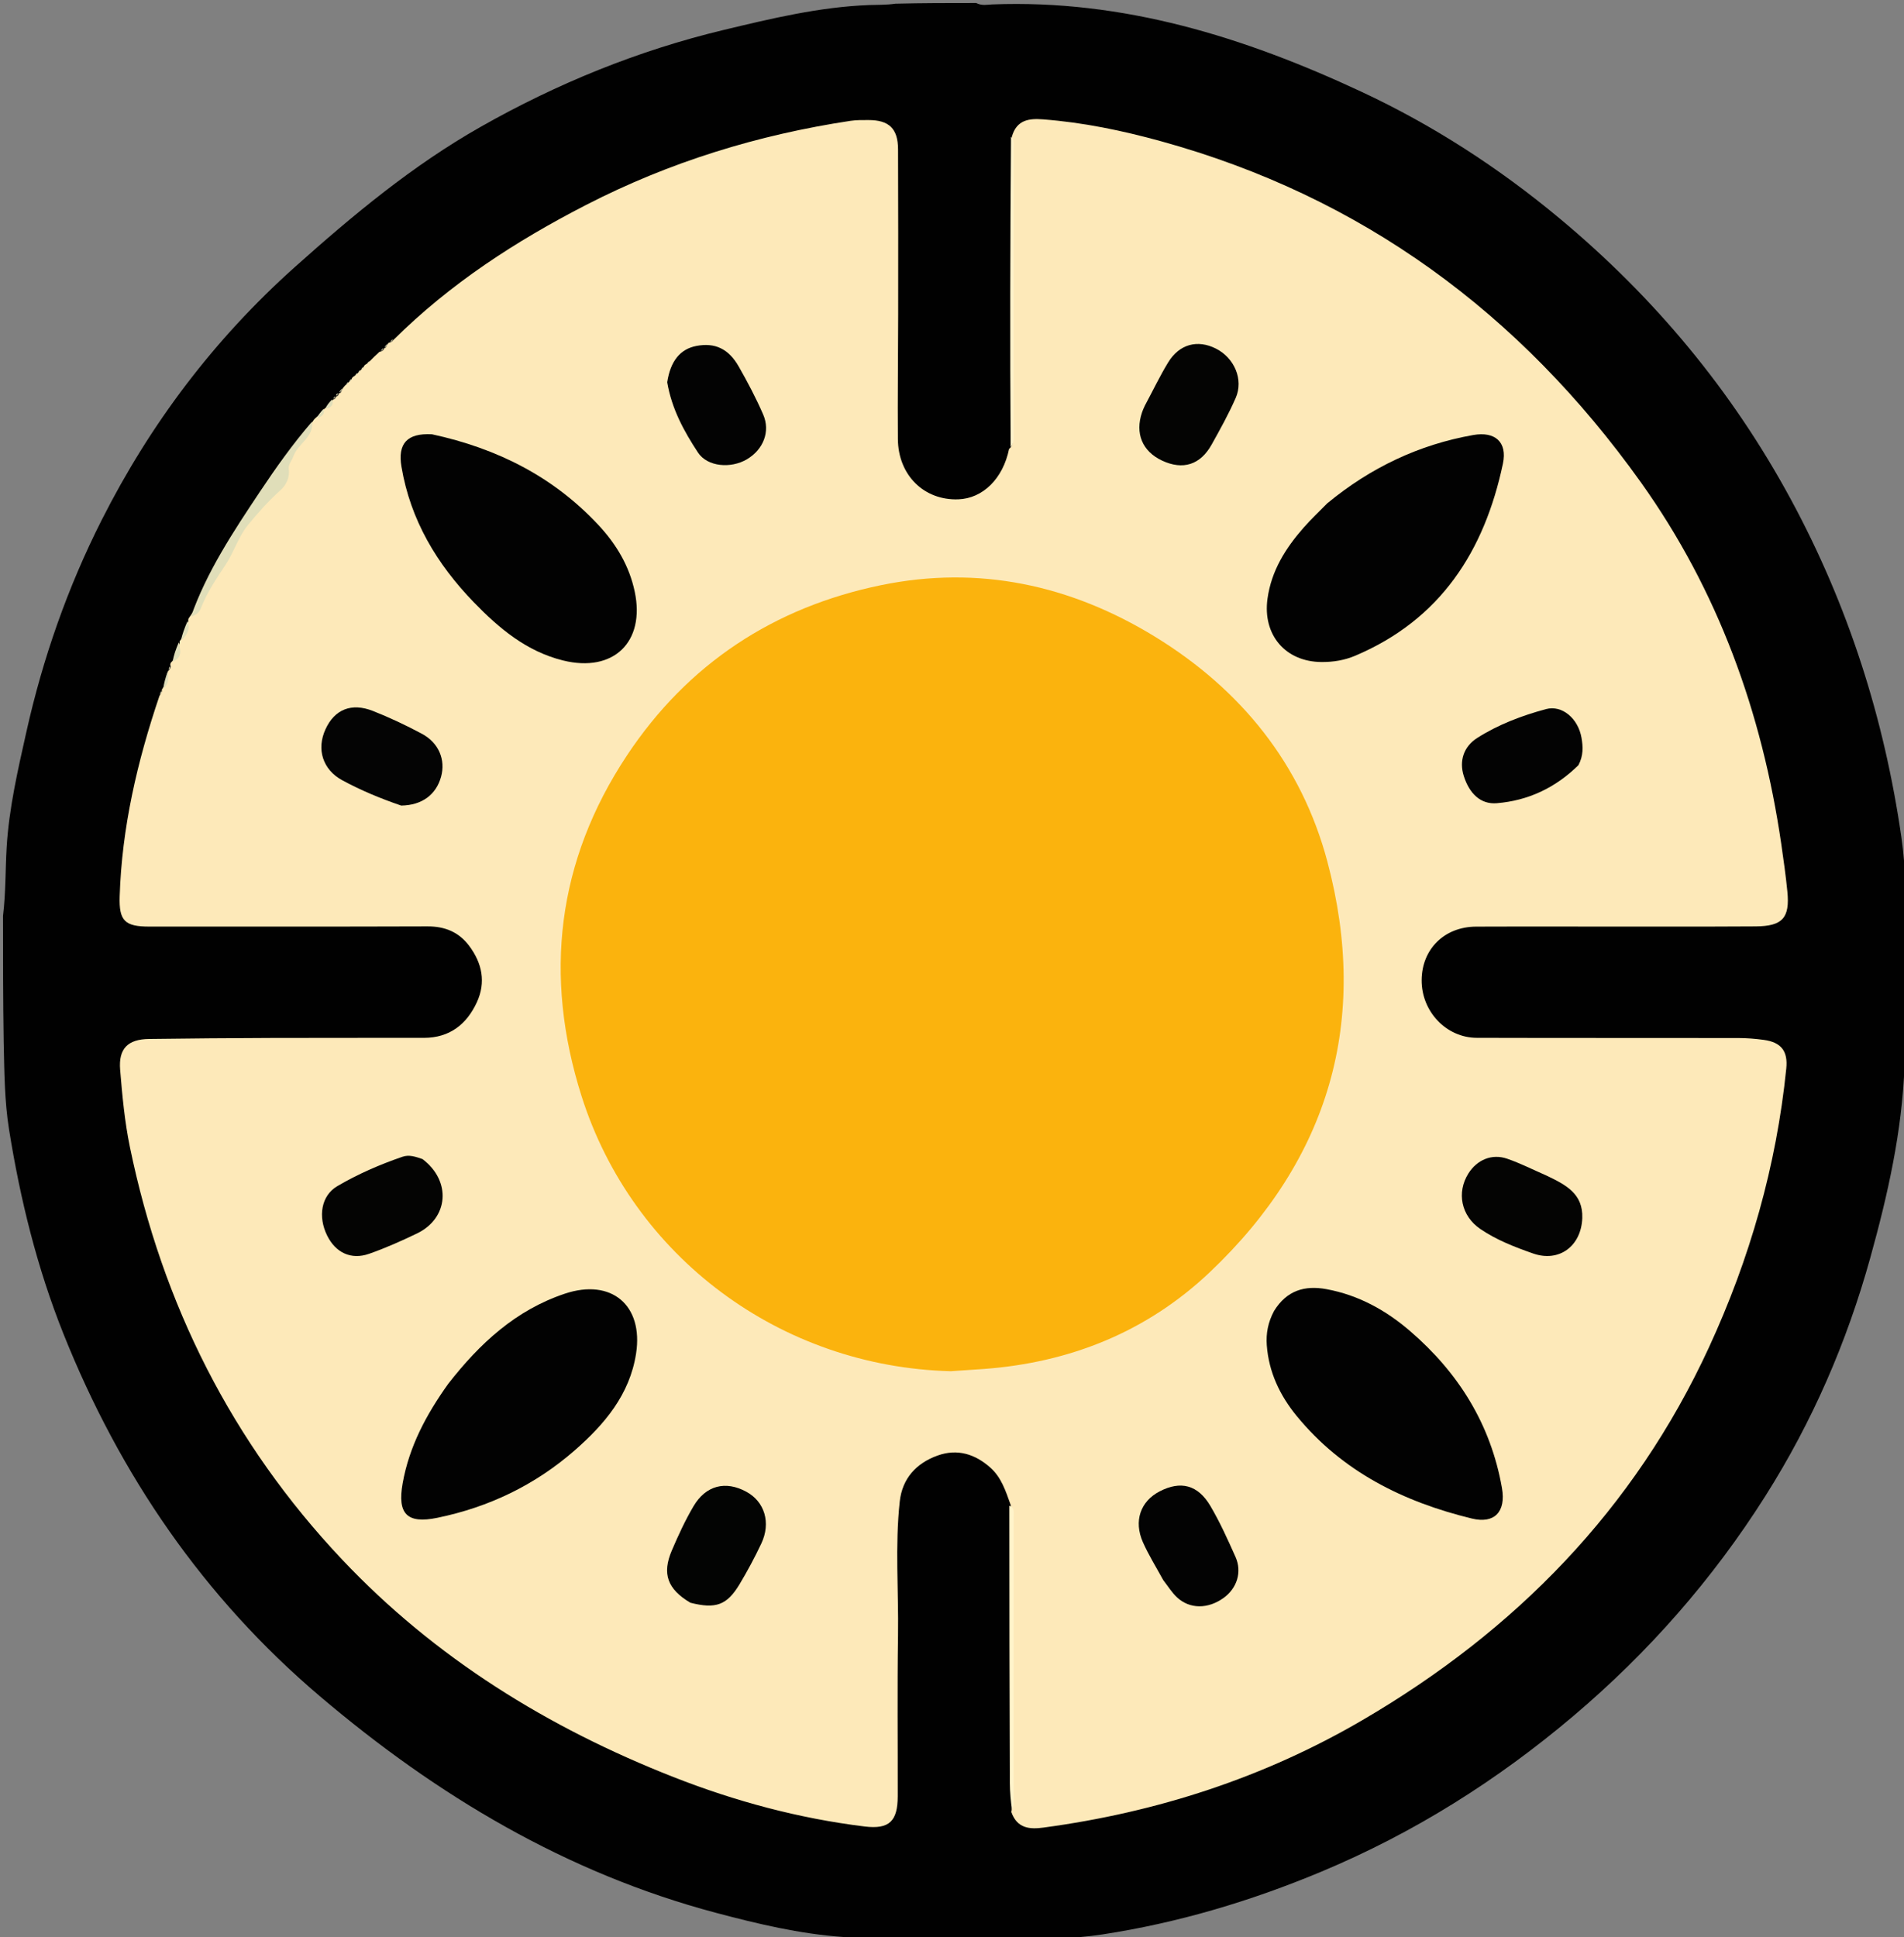 <svg version="1.1" id="Layer_1" xmlns="http://www.w3.org/2000/svg" xmlns:xlink="http://www.w3.org/1999/xlink" x="0px" y="0px"
	 width="100%" viewBox="0 0 633 644" enable-background="new 0 0 633 644" xml:space="preserve">
<rect x="0" y="0" width="633" height="644" fill="#808080" stroke="none"/>
<path fill="#010101" opacity="1" stroke="none" 
	d="
M297.684,1.224 
	C306.688,1 315.375,1 324.531,1 
	C326.53,2.004 328.25,1.531 329.851,1.469 
	C373.441,-0.234 413.673,12.327 452.547,30.466 
	C476.363,41.578 498.277,55.769 518.463,72.575 
	C550.036,98.86 575.861,129.881 595.434,166.093 
	C614.496,201.36 626.48,238.93 632.16,278.502 
	C633.618,288.666 633.639,299.049 633.775,309.681 
	C634,318.021 634,326.042 634,334.531 
	C632.657,341.38 633.4,347.88 633.166,354.302 
	C632.372,376.127 627.594,397.191 621.806,418.053 
	C614.017,446.129 602.536,472.615 586.906,497.308 
	C569.389,524.983 548.043,549.275 523.109,570.396 
	C497.792,591.842 469.961,609.347 439.293,622.167 
	C415.849,631.967 391.621,639.196 366.486,643.036 
	C356.636,644.541 346.614,644.579 336.318,644.775 
	C325.646,645 315.292,645 304.469,645 
	C296.095,644.034 288.127,644.443 280.197,643.876 
	C265.821,642.848 251.897,639.533 238.056,635.856 
	C188.253,622.623 145.185,596.856 106.287,563.805 
	C67.693,531.013 39.889,490.393 21.11,443.431 
	C12.335,421.486 6.733,398.722 3.01,375.489 
	C1.488,365.991 1.457,356.277 1.224,346.313 
	C1,332.312 1,318.625 1,304.469 
	C1.948,296.599 1.768,289.136 2.209,281.707 
	C2.982,268.665 5.93,256.009 8.76,243.335 
	C14.232,218.828 22.479,195.27 33.808,172.86 
	C49.986,140.86 71.196,112.759 98.039,88.761 
	C117.358,71.49 137.173,54.994 159.751,42.191 
	C185.236,27.74 212.16,16.764 240.737,9.92 
	C256.622,6.115 272.466,2.313 288.891,1.679 
	C291.717,1.569 294.548,1.689 297.684,1.224 
z"/>
<path fill="#FDE9B9" opacity="1" stroke="none" 
	d="
M56.766,221.626 
	C56.553,220.989 56.556,220.689 56.864,220.207 
	C58.809,218.429 58.886,216.041 59.74,213.652 
	C59.712,213.281 59.692,213.131 59.753,213.087 
	C61.373,211.308 61.675,208.994 62.611,206.597 
	C62.538,205.902 62.599,205.609 62.965,205.195 
	C67.176,199.384 69.788,192.912 73.434,187.015 
	C78.632,178.607 82.852,169.537 90.86,163.175 
	C92.282,162.045 93.546,160.446 93.785,158.643 
	C94.565,152.759 97.86,148.306 101.575,144.04 
	C102.46,143.023 103.034,141.834 103.808,140.34 
	C104.191,139.758 104.347,139.46 104.75,139.088 
	C105.851,138.126 106.755,137.286 107.688,136.066 
	C107.83,135.792 107.918,135.883 107.857,135.868 
	C108.933,135.237 109.723,134.251 110.601,132.98 
	C110.667,132.672 110.976,132.925 110.813,132.81 
	C111.079,132.755 111.431,132.625 111.679,131.969 
	C111.664,131.663 111.948,131.966 111.796,131.824 
	C112.093,131.737 112.461,131.597 112.634,130.926 
	C112.534,130.622 112.788,130.859 112.678,130.724 
	C113.458,130.749 113.44,130.035 113.825,129.287 
	C114.2,128.781 114.362,128.493 114.756,128.106 
	C115.204,127.767 115.432,127.541 115.828,127.143 
	C115.982,126.957 116.001,127.002 115.979,126.992 
	C116.221,126.791 116.455,126.568 116.829,126.138 
	C117.032,125.615 117.192,125.342 117.711,125.068 
	C118.188,124.773 118.431,124.552 118.823,124.134 
	C118.974,123.939 118.995,123.998 118.966,123.986 
	C119.209,123.789 119.454,123.574 119.824,123.135 
	C119.977,122.943 119.998,122.998 119.97,122.988 
	C120.219,122.793 120.459,122.569 120.826,122.12 
	C121.033,121.592 121.2,121.327 121.721,121.068 
	C122.19,120.779 122.424,120.557 122.833,120.167 
	C123.97,119.025 124.928,118.046 126.158,116.952 
	C126.904,116.826 127.315,116.664 127.669,115.979 
	C127.685,115.634 127.776,115.794 127.703,115.739 
	C128.384,115.715 128.458,115.125 128.825,114.428 
	C129.04,114.248 129.177,113.927 129.348,113.891 
	C129.961,113.819 130.335,113.64 130.773,113.026 
	C149.69,94.246 171.52,80.123 194.836,68.131 
	C222.578,53.863 251.984,44.81 282.783,40.163 
	C284.745,39.867 286.768,39.907 288.762,39.907 
	C295.552,39.91 298.531,42.748 298.56,49.579 
	C298.637,67.887 298.621,86.196 298.603,104.505 
	C298.59,118.319 298.396,132.135 298.508,145.947 
	C298.606,157.97 307.208,166.391 318.601,165.983 
	C326.777,165.69 333.468,159.088 335.471,149.229 
	C337.251,147.82 336.462,146.175 336.463,144.812 
	C336.498,111.871 336.54,78.929 336.384,45.508 
	C337.978,39.704 342.28,39.336 346.783,39.679 
	C360.097,40.693 373.098,43.397 385.96,46.943 
	C452.865,65.387 505.43,104.188 545.461,160.245 
	C571.173,196.252 585.816,236.849 592.189,280.512 
	C592.957,285.775 593.698,291.048 594.222,296.34 
	C595.089,305.103 592.652,307.89 583.68,307.947 
	C564.02,308.071 544.359,307.996 524.699,308.001 
	C513.37,308.004 502.04,307.95 490.711,308.025 
	C480.16,308.095 472.699,315.512 472.639,325.824 
	C472.579,336.205 480.796,344.959 490.972,344.989 
	C519.962,345.075 548.952,345.011 577.943,345.059 
	C580.76,345.064 583.597,345.29 586.39,345.674 
	C592.24,346.479 594.445,349.453 593.86,355.213 
	C590.568,387.609 581.743,418.444 568.109,447.988 
	C543.265,501.824 503.789,542.084 453.059,571.735 
	C420.206,590.938 384.617,602.44 346.933,607.515 
	C342.381,608.128 338.174,607.871 336.219,602.328 
	C336.765,600.008 336.492,598 336.49,596.014 
	C336.463,564.23 336.599,532.446 336.04,500.375 
	C334.346,495.596 332.908,491.131 329.289,487.897 
	C324.217,483.365 318.326,481.485 311.743,483.834 
	C304.599,486.383 299.956,491.487 299.125,499.146 
	C297.523,513.928 298.772,528.781 298.552,543.601 
	C298.288,561.428 298.49,579.262 298.456,597.093 
	C298.44,605.358 295.679,608.164 287.478,607.157 
	C265.582,604.469 244.398,598.774 223.897,590.716 
	C182.156,574.31 144.63,551.124 113.742,518.424 
	C77.119,479.651 53.967,433.552 43.195,381.335 
	C41.453,372.891 40.645,364.218 39.941,355.608 
	C39.364,348.547 42.515,345.46 49.544,345.368 
	C63.038,345.19 76.533,345.081 90.029,345.034 
	C107.014,344.976 124,345.023 140.986,344.996 
	C149.455,344.982 155.133,340.531 158.53,333.178 
	C161.599,326.533 160.298,320.176 155.977,314.411 
	C152.523,309.804 147.886,307.926 142.109,307.946 
	C111.279,308.053 80.448,308.007 49.618,308.012 
	C41.495,308.013 39.53,306.083 39.785,297.989 
	C40.503,275.187 45.592,253.237 52.993,231.368 
	C53.343,230.723 53.551,230.426 53.8,229.857 
	C53.847,229.589 53.761,229.27 53.868,229.144 
	C55.172,227.395 55.488,225.512 55.779,223.259 
	C55.973,222.953 56.008,222.982 55.986,222.988 
	C56.319,222.706 56.605,222.362 56.766,221.626 
z"/>
<path fill="#E0DEB9" opacity="1" stroke="none" 
	d="
M103.725,140.18 
	C104.408,145.382 98.938,147.476 97.461,151.851 
	C97.009,153.188 95.791,154.349 96.001,155.921 
	C96.396,158.873 95.051,161.359 93.136,163.061 
	C89.213,166.546 85.781,170.479 82.483,174.466 
	C79.272,178.348 77.853,183.412 75.031,187.672 
	C71.939,192.341 68.76,197.029 66.719,202.338 
	C66.24,203.581 65.152,204.47 63.48,204.986 
	C68.749,190.019 77.536,176.763 86.355,163.538 
	C91.688,155.54 97.247,147.696 103.725,140.18 
z"/>
<path fill="#FEF3CB" opacity="1" stroke="none" 
	d="
M336.121,45.47 
	C337.249,46.358 336.996,47.894 336.997,49.37 
	C337.004,80.939 337.003,112.509 336.982,144.078 
	C336.981,145.543 337.31,147.087 336.004,148.674 
	C335.763,114.588 335.857,80.249 336.121,45.47 
z"/>
<path fill="#FFF4CB" opacity="1" stroke="none" 
	d="
M335.565,500.546 
	C337.278,501.02 336.988,502.621 336.988,504.081 
	C336.993,535.998 336.985,567.915 336.965,599.833 
	C336.964,600.318 336.777,600.804 336.449,601.631 
	C336.053,598.837 335.749,595.702 335.738,592.567 
	C335.625,562.046 335.561,531.525 335.565,500.546 
z"/>
<path fill="#E0DEB9" opacity="1" stroke="none" 
	d="
M59.435,213.529 
	C59.769,215.68 61.014,218.429 57.394,219.943 
	C57.726,217.942 58.442,215.86 59.435,213.529 
z"/>
<path fill="#E0DEB9" opacity="1" stroke="none" 
	d="
M62.342,206.476 
	C63.245,208.815 62.507,210.959 60.152,212.863 
	C60.567,210.938 61.321,208.834 62.342,206.476 
z"/>
<path fill="#E0DEB9" opacity="1" stroke="none" 
	d="
M55.748,223.23 
	C55.896,224.934 56.503,227.081 54.289,228.82 
	C54.491,227.181 55.007,225.344 55.748,223.23 
z"/>
<path fill="#E0DEB9" opacity="1" stroke="none" 
	d="
M110.376,132.796 
	C110.974,134.415 110.329,135.514 108.163,135.843 
	C108.559,134.874 109.322,133.897 110.376,132.796 
z"/>
<path fill="#E0DEB9" opacity="1" stroke="none" 
	d="
M107.546,135.929 
	C108.029,137.458 107.25,138.462 105.348,138.978 
	C105.752,138.031 106.507,137.048 107.546,135.929 
z"/>
<path fill="#E0DEB9" opacity="1" stroke="none" 
	d="
M113.773,129.154 
	C113.748,129.559 113.458,130.049 112.868,130.564 
	C112.881,130.139 113.194,129.689 113.773,129.154 
z"/>
<path fill="#E0DEB9" opacity="1" stroke="none" 
	d="
M128.784,114.326 
	C128.756,114.703 128.473,115.159 127.91,115.649 
	C127.929,115.257 128.229,114.83 128.784,114.326 
z"/>
<path fill="#E0DEB9" opacity="1" stroke="none" 
	d="
M53.587,229.738 
	C53.74,229.936 53.633,230.282 53.326,230.822 
	C53.194,230.639 53.26,230.263 53.587,229.738 
z"/>
<path fill="#E0DEB9" opacity="1" stroke="none" 
	d="
M111.416,131.744 
	C111.501,131.967 111.339,132.271 110.913,132.635 
	C110.822,132.405 110.995,132.115 111.416,131.744 
z"/>
<path fill="#E0DEB9" opacity="1" stroke="none" 
	d="
M112.304,130.718 
	C112.409,130.933 112.285,131.244 111.902,131.618 
	C111.651,131.325 111.795,131.035 112.304,130.718 
z"/>
<path fill="#E0DEB9" opacity="1" stroke="none" 
	d="
M56.453,221.504 
	C56.613,221.704 56.516,222.117 56.191,222.761 
	C56.041,222.567 56.119,222.142 56.453,221.504 
z"/>
<path fill="#E0DEB9" opacity="1" stroke="none" 
	d="
M115.722,127.022 
	C115.804,127.237 115.627,127.516 115.219,127.901 
	C115.147,127.7 115.304,127.394 115.722,127.022 
z"/>
<path fill="#E0DEB9" opacity="1" stroke="none" 
	d="
M116.734,126.02 
	C116.809,126.239 116.621,126.516 116.194,126.888 
	C116.128,126.681 116.299,126.38 116.734,126.02 
z"/>
<path fill="#E0DEB9" opacity="1" stroke="none" 
	d="
M118.708,124.003 
	C118.789,124.222 118.605,124.506 118.182,124.891 
	C118.109,124.684 118.276,124.375 118.708,124.003 
z"/>
<path fill="#E0DEB9" opacity="1" stroke="none" 
	d="
M119.716,123.009 
	C119.791,123.224 119.604,123.505 119.177,123.88 
	C119.11,123.675 119.283,123.376 119.716,123.009 
z"/>
<path fill="#E0DEB9" opacity="1" stroke="none" 
	d="
M130.588,112.788 
	C130.645,113.049 130.384,113.366 129.822,113.77 
	C129.77,113.519 130.021,113.181 130.588,112.788 
z"/>
<path fill="#E0DEB9" opacity="1" stroke="none" 
	d="
M120.718,121.987 
	C120.8,122.217 120.611,122.499 120.183,122.879 
	C120.111,122.665 120.279,122.352 120.718,121.987 
z"/>
<path fill="#E0DEB9" opacity="1" stroke="none" 
	d="
M122.744,120.055 
	C122.817,120.274 122.622,120.544 122.189,120.905 
	C122.127,120.699 122.302,120.403 122.744,120.055 
z"/>
<path fill="#E0DEB9" opacity="1" stroke="none" 
	d="
M127.4,115.743 
	C127.469,115.978 127.253,116.323 126.733,116.752 
	C126.657,116.508 126.885,116.18 127.4,115.743 
z"/>
<path fill="#FBB30D" opacity="1" stroke="none" 
	d="
M316.103,455.809 
	C259.515,454.377 210.283,417.822 193.339,364.353 
	C180.679,324.401 185.132,286.266 208.418,251.143 
	C228.611,220.684 257.3,201.836 292.934,194.515 
	C325.352,187.855 355.866,194.417 383.987,211.652 
	C412.595,229.186 432.668,254.048 441.283,286.358 
	C455.37,339.189 441.942,385.256 402.201,422.902 
	C381.308,442.694 355.764,452.959 327.018,455.072 
	C323.535,455.328 320.051,455.564 316.103,455.809 
z"/>
<path fill="#020202" opacity="1" stroke="none" 
	d="
M441.294,167.278 
	C455.699,155.421 471.73,147.804 489.766,144.613 
	C497.022,143.329 501.179,146.92 499.661,154.11 
	C493.528,183.153 478.935,205.962 450.538,217.981 
	C447,219.478 443.24,220.097 439.343,220.068 
	C427.322,219.979 419.725,211.04 421.39,199.016 
	C422.678,189.724 427.389,182.229 433.402,175.4 
	C435.816,172.658 438.481,170.137 441.294,167.278 
z"/>
<path fill="#020202" opacity="1" stroke="none" 
	d="
M143.6,144.359 
	C165.342,149.062 184.05,158.5 199.045,174.628 
	C204.904,180.929 209.221,188.125 211.023,196.691 
	C214.554,213.468 203.917,223.689 187.177,219.547 
	C175.044,216.546 165.902,208.862 157.524,200.204 
	C145.247,187.517 136.45,172.874 133.473,155.161 
	C132.179,147.467 135.295,143.927 143.6,144.359 
z"/>
<path fill="#020202" opacity="1" stroke="none" 
	d="
M423.566,435.789 
	C427.806,428.911 433.812,427.213 440.991,428.535 
	C451.575,430.483 460.706,435.513 468.745,442.426 
	C484.882,456.301 495.632,473.481 499.336,494.646 
	C500.718,502.543 496.852,506.61 489.336,504.784 
	C466.564,499.254 446.264,489.198 431.087,470.684 
	C425.527,463.902 421.814,456.136 421.154,447.185 
	C420.866,443.289 421.542,439.577 423.566,435.789 
z"/>
<path fill="#020202" opacity="1" stroke="none" 
	d="
M149.003,460.023 
	C159.521,446.52 171.505,435.478 187.794,430.036 
	C203.239,424.875 213.961,433.834 211.467,449.955 
	C209.353,463.619 200.953,473.493 191.021,482.161 
	C177.849,493.657 162.517,501.021 145.386,504.541 
	C135.336,506.607 132.061,503.278 133.856,493.125 
	C136.017,480.897 141.675,470.276 149.003,460.023 
z"/>
<path fill="#040403" opacity="1" stroke="none" 
	d="
M140.464,385.293 
	C150.154,392.616 149.127,404.968 138.628,410.02 
	C133.425,412.523 128.12,414.894 122.676,416.793 
	C116.687,418.882 111.562,416.391 108.755,410.706 
	C105.662,404.44 106.758,397.465 112.132,394.302 
	C118.965,390.28 126.279,387.113 133.809,384.523 
	C136.024,383.761 138.063,384.475 140.464,385.293 
z"/>
<path fill="#040403" opacity="1" stroke="none" 
	d="
M514.22,390.814 
	C520.532,393.85 526.337,396.769 526.041,404.919 
	C525.705,414.186 518.379,419.715 509.701,416.68 
	C503.601,414.546 497.503,412.193 492.116,408.51 
	C485.763,404.166 484.201,396.389 488.181,390.079 
	C491.056,385.52 495.991,383.419 501.068,385.173 
	C505.448,386.687 509.619,388.805 514.22,390.814 
z"/>
<path fill="#040403" opacity="1" stroke="none" 
	d="
M380.618,134.834 
	C383.321,129.814 385.599,124.999 388.359,120.478 
	C392.087,114.371 398.137,112.786 404.264,115.89 
	C410.389,118.992 413.491,126.186 410.819,132.286 
	C408.493,137.595 405.657,142.695 402.829,147.766 
	C399.05,154.544 393.281,156.339 386.388,153.134 
	C379.768,150.055 377.277,144.066 379.695,137.03 
	C379.911,136.403 380.169,135.789 380.618,134.834 
z"/>
<path fill="#030403" opacity="1" stroke="none" 
	d="
M229.513,532.768 
	C221.897,528.248 220.047,523.147 223.344,515.425 
	C225.493,510.393 227.798,505.378 230.577,500.676 
	C234.686,493.723 241.243,492.131 248.129,495.878 
	C254.211,499.187 256.365,506.181 253.114,513.072 
	C250.924,517.715 248.492,522.269 245.842,526.666 
	C241.671,533.588 237.936,534.924 229.513,532.768 
z"/>
<path fill="#040404" opacity="1" stroke="none" 
	d="
M133.372,267.785 
	C126.388,265.389 119.952,262.706 113.812,259.383 
	C107.295,255.856 105.143,249.077 108.232,242.373 
	C111.245,235.835 116.82,233.503 123.987,236.334 
	C129.54,238.528 134.979,241.093 140.246,243.909 
	C145.898,246.93 148.187,252.568 146.636,258.203 
	C144.996,264.161 140.306,267.686 133.372,267.785 
z"/>
<path fill="#030303" opacity="1" stroke="none" 
	d="
M386.726,525.245 
	C384.322,520.863 381.858,516.898 379.978,512.672 
	C376.841,505.625 379.148,499.062 385.527,495.758 
	C392.521,492.135 398.251,493.547 402.424,500.642 
	C405.604,506.047 408.2,511.818 410.761,517.558 
	C412.986,522.547 411.241,527.963 406.819,531.156 
	C401.616,534.913 395.542,534.936 391.278,530.958 
	C389.603,529.395 388.365,527.363 386.726,525.245 
z"/>
<path fill="#030303" opacity="1" stroke="none" 
	d="
M221.819,127.073 
	C222.904,119.944 226.19,116.009 231.546,114.991 
	C237.645,113.832 242.208,115.881 245.621,121.877 
	C248.565,127.05 251.357,132.345 253.727,137.798 
	C256.184,143.449 253.757,149.461 248.32,152.673 
	C242.989,155.822 235.184,155.205 232.034,150.412 
	C227.426,143.4 223.333,135.976 221.819,127.073 
z"/>
<path fill="#030303" opacity="1" stroke="none" 
	d="
M524.749,254.369 
	C517.025,261.961 507.965,266.144 497.614,266.997 
	C492.252,267.439 488.498,263.824 486.631,257.902 
	C485.075,252.969 486.577,248.193 491.114,245.306 
	C498.169,240.818 505.973,237.875 513.991,235.716 
	C519.309,234.284 524.661,238.808 525.782,245.236 
	C526.294,248.171 526.45,251.214 524.749,254.369 
z"/>
</svg>